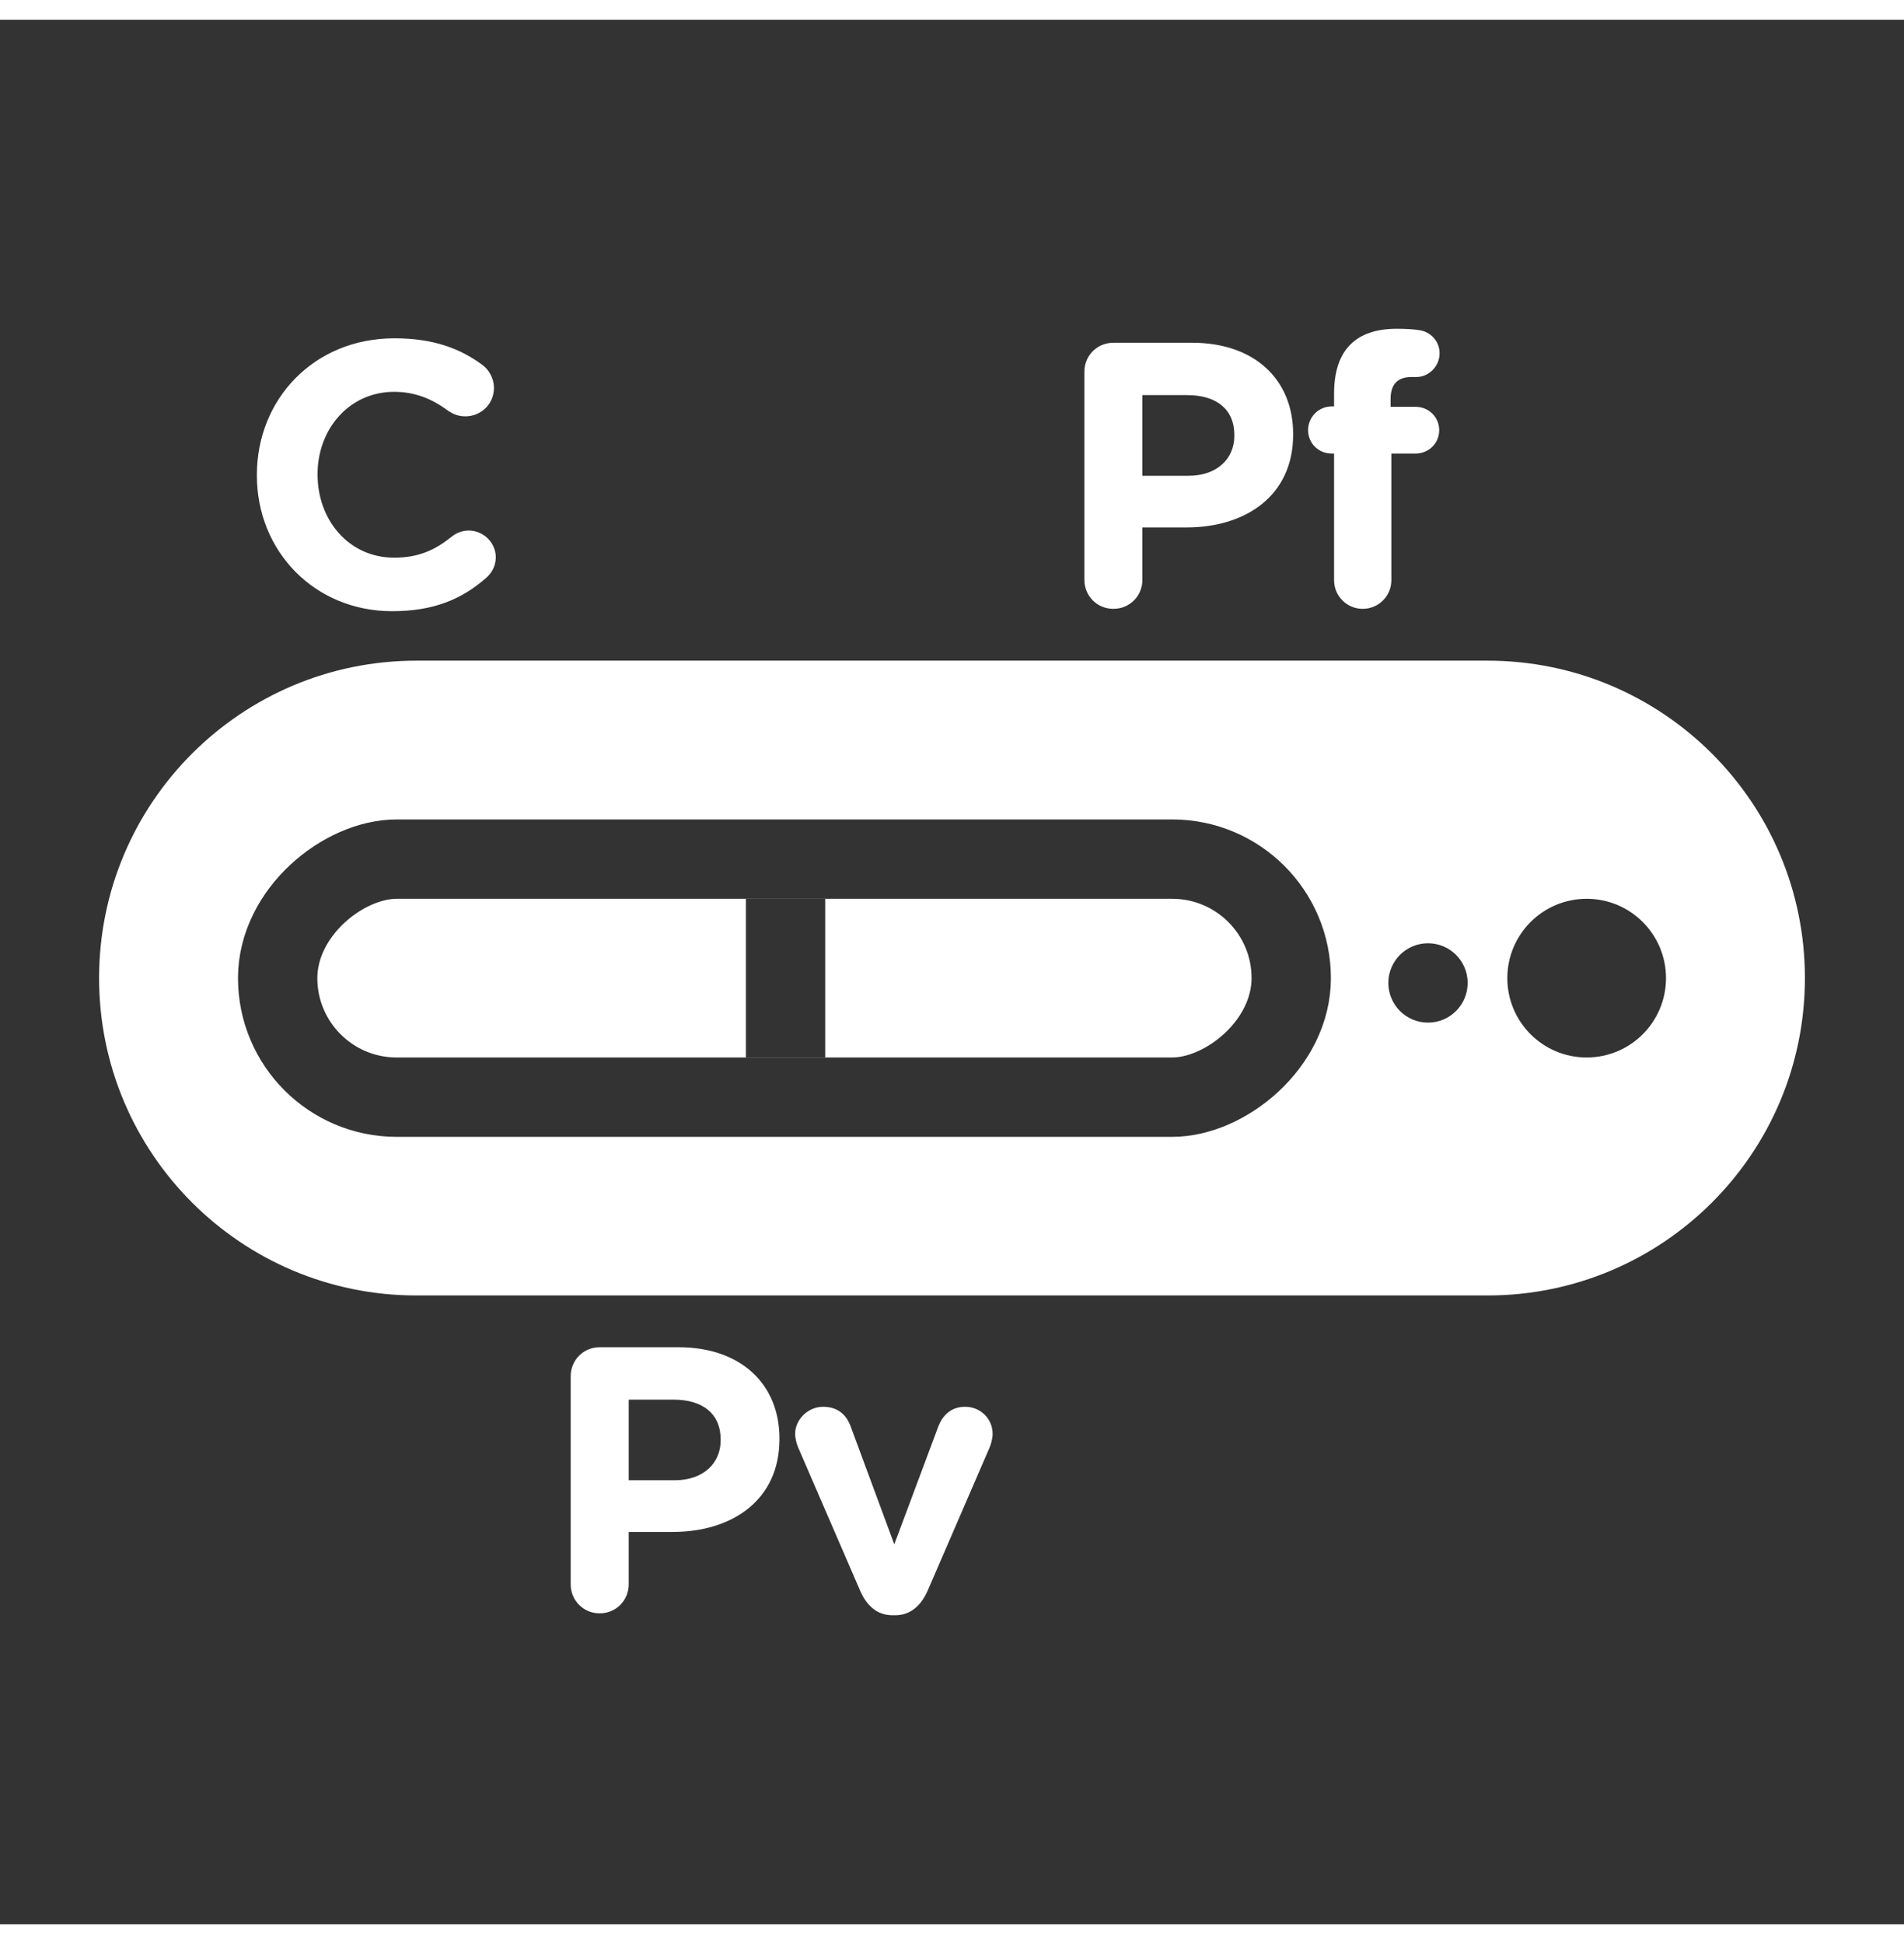 <svg width="48" height="49" viewBox="0 0 48 49" fill="none" xmlns="http://www.w3.org/2000/svg">
<g clip-path="url(#clip0)">
<circle cx="40" cy="24.654" r="2" transform="rotate(-90 40 24.654)" fill="#333333"/>
<circle cx="36" cy="24.775" r="1" transform="rotate(-90 36 24.775)" fill="#333333"/>
<rect x="7" y="27.654" width="6" height="25.552" rx="3" transform="rotate(-90 7 27.654)" stroke="#333333" stroke-width="2"/>
<path d="M19.804 26.654L19.804 22.654" stroke="#333333" stroke-width="2"/>
<path fill-rule="evenodd" clip-rule="evenodd" d="M0 0.5H48V48.5H0V0.5ZM2.498 24.652C2.498 20.234 6.079 16.652 10.498 16.652H37.502C41.921 16.652 45.502 20.234 45.502 24.652C45.502 29.071 41.921 32.652 37.502 32.652H10.498C6.079 32.652 2.498 29.071 2.498 24.652ZM12.252 14.569C11.654 15.092 10.951 15.405 9.887 15.405C7.93 15.405 6.476 13.895 6.476 11.985V11.966C6.476 10.076 7.901 8.527 9.944 8.527C10.941 8.527 11.616 8.793 12.167 9.202C12.319 9.316 12.452 9.525 12.452 9.781C12.452 10.18 12.129 10.494 11.73 10.494C11.53 10.494 11.397 10.418 11.293 10.351C10.884 10.047 10.457 9.876 9.934 9.876C8.813 9.876 8.006 10.807 8.006 11.947V11.966C8.006 13.106 8.794 14.056 9.934 14.056C10.552 14.056 10.96 13.866 11.378 13.534C11.492 13.439 11.644 13.372 11.815 13.372C12.186 13.372 12.499 13.676 12.499 14.047C12.499 14.275 12.385 14.455 12.252 14.569ZM33.632 14.624C33.632 15.023 33.955 15.346 34.354 15.346C34.753 15.346 35.076 15.023 35.076 14.624V11.432H35.684C36.017 11.432 36.282 11.175 36.282 10.843C36.282 10.51 36.017 10.254 35.684 10.254H35.057V10.054C35.057 9.674 35.247 9.503 35.58 9.503H35.703C36.026 9.503 36.292 9.228 36.292 8.905C36.292 8.582 36.045 8.363 35.798 8.325C35.636 8.297 35.437 8.287 35.209 8.287C34.696 8.287 34.306 8.42 34.041 8.686C33.775 8.952 33.632 9.361 33.632 9.921V10.244H33.575C33.242 10.244 32.977 10.51 32.977 10.843C32.977 11.175 33.242 11.432 33.575 11.432H33.632V14.624ZM27.337 14.614C27.337 15.023 27.66 15.346 28.069 15.346C28.477 15.346 28.8 15.023 28.8 14.614V13.294H29.912C31.403 13.294 32.6 12.496 32.6 10.957V10.938C32.6 9.579 31.641 8.639 30.054 8.639H28.069C27.66 8.639 27.337 8.962 27.337 9.37V14.614ZM28.8 11.992V9.959H29.931C30.662 9.959 31.118 10.311 31.118 10.966V10.985C31.118 11.555 30.691 11.992 29.959 11.992H28.8ZM15.118 40.664C14.71 40.664 14.387 40.341 14.387 39.932V34.688C14.387 34.28 14.71 33.957 15.118 33.957H17.104C18.69 33.957 19.65 34.898 19.65 36.256V36.275C19.65 37.814 18.453 38.612 16.961 38.612H15.85V39.932C15.85 40.341 15.527 40.664 15.118 40.664ZM15.85 35.278V37.31H17.009C17.74 37.31 18.168 36.873 18.168 36.303V36.285C18.168 35.629 17.712 35.278 16.98 35.278H15.85ZM24.948 36.484L23.39 40.084C23.229 40.455 22.963 40.712 22.573 40.712H22.497C22.108 40.712 21.842 40.465 21.68 40.084L20.122 36.484C20.084 36.389 20.046 36.266 20.046 36.133C20.046 35.791 20.36 35.458 20.749 35.458C21.139 35.458 21.348 35.676 21.452 35.971L22.545 38.925L23.656 35.952C23.751 35.705 23.951 35.458 24.331 35.458C24.711 35.458 25.024 35.752 25.024 36.142C25.024 36.266 24.977 36.417 24.948 36.484Z" fill="#333333"/>
</g>
<defs>
<clipPath id="clip0">
<rect width="48" height="48" fill="white" transform="translate(0 0.5)"/>
</clipPath>
</defs>
</svg>

